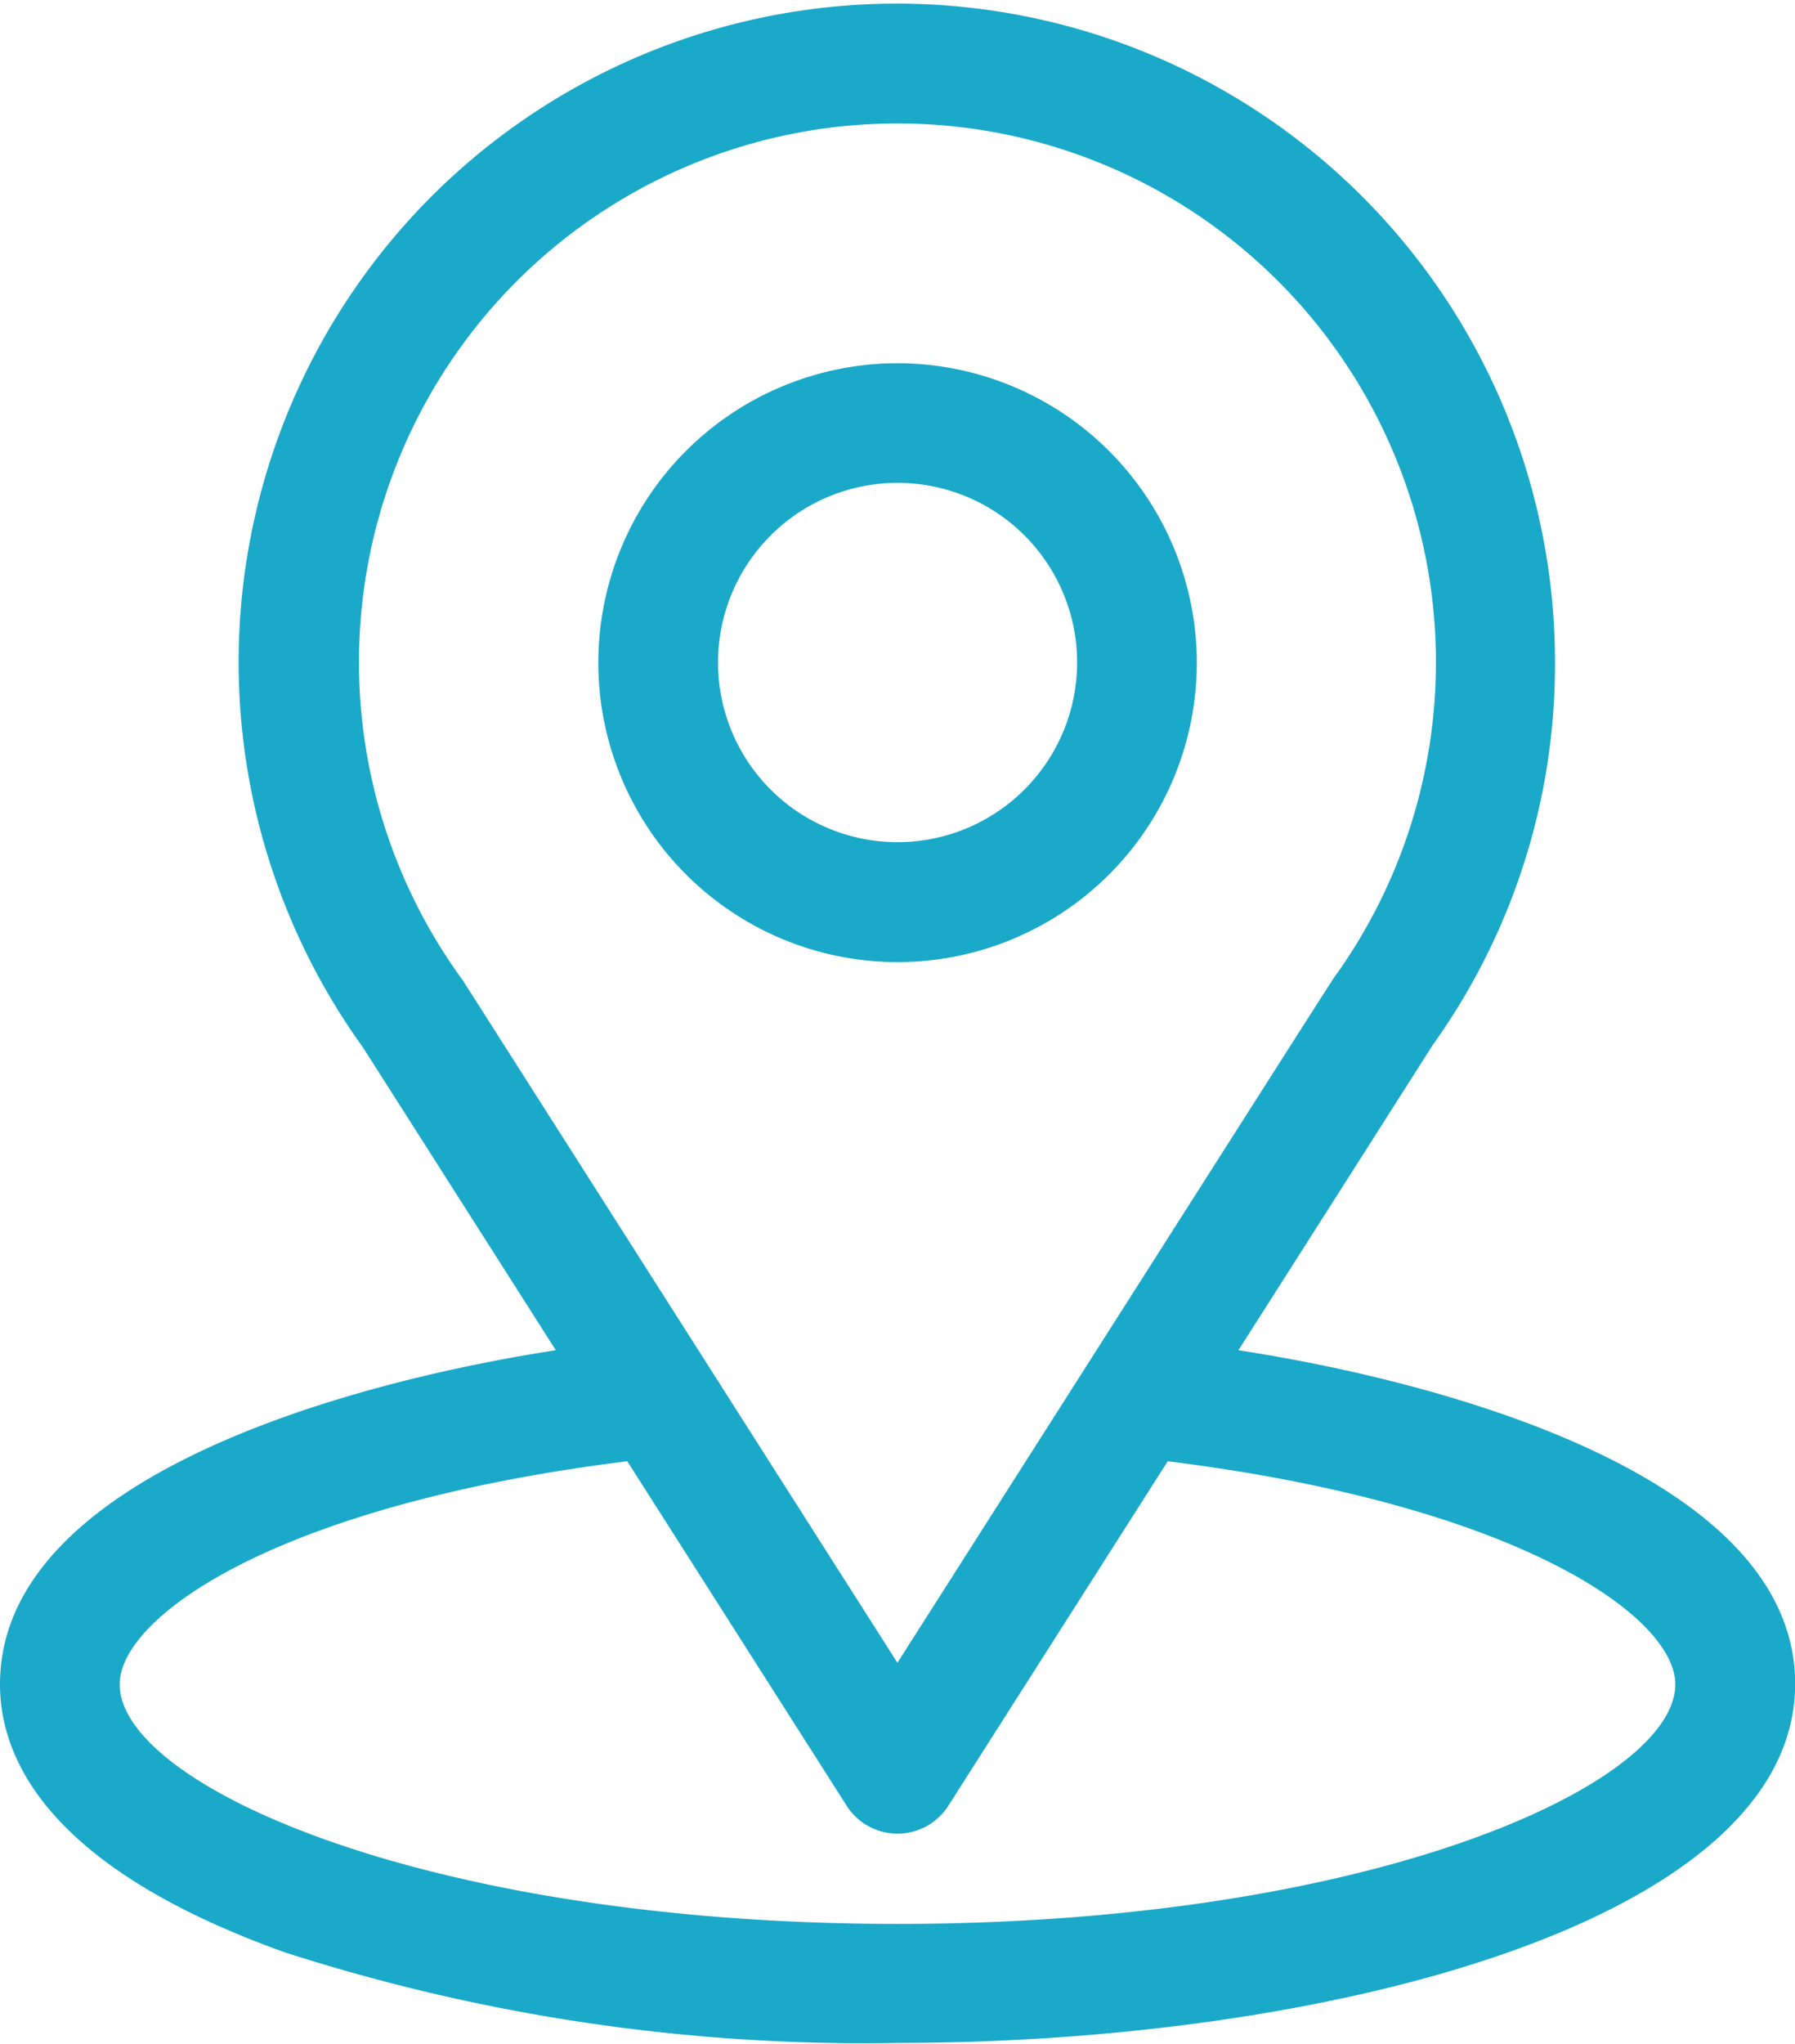<svg xmlns="http://www.w3.org/2000/svg" width="11.907" height="13.548" viewBox="0 0 11.907 13.548">
  <g id="pin_1_" data-name="pin (1)" transform="translate(-31)">
    <g id="Group_226813" data-name="Group 226813">
      <g id="Group_11042" data-name="Group 11042" transform="translate(31)">
        <g id="Group_11041" data-name="Group 11041">
          <path id="Path_7822" data-name="Path 7822" d="M39.215,8.951c1.442-2.262,1.26-1.98,1.3-2.039a4.333,4.333,0,0,0,.8-2.52,4.366,4.366,0,1,0-7.907,2.552l1.279,2.007C33.324,9.161,31,9.788,31,11.166c0,.5.328,1.219,1.891,1.777a12.528,12.528,0,0,0,4.063.6c2.858,0,5.954-.806,5.954-2.381C42.907,9.787,40.585,9.162,39.215,8.951ZM34.076,6.508l-.014-.02a3.572,3.572,0,1,1,5.811-.04c-.038.05.161-.259-2.92,4.575Zm2.878,6.246c-3.122,0-5.16-.918-5.16-1.588,0-.45,1.047-1.191,3.367-1.479l1.458,2.288a.4.4,0,0,0,.669,0l1.458-2.288c2.32.289,3.367,1.029,3.367,1.479C42.113,11.831,40.094,12.754,36.954,12.754Z" transform="translate(-31)" fill="#1aa9c9"/>
        </g>
      </g>
      <g id="Group_11044" data-name="Group 11044" transform="translate(34.969 2.408)">
        <g id="Group_11043" data-name="Group 11043">
          <path id="Path_7823" data-name="Path 7823" d="M182.985,91a1.985,1.985,0,1,0,1.985,1.985A1.987,1.987,0,0,0,182.985,91Zm0,3.175a1.191,1.191,0,1,1,1.191-1.191A1.192,1.192,0,0,1,182.985,94.175Z" transform="translate(-181 -91)" fill="#1aa9c9"/>
        </g>
      </g>
    </g>
  </g>
</svg>
